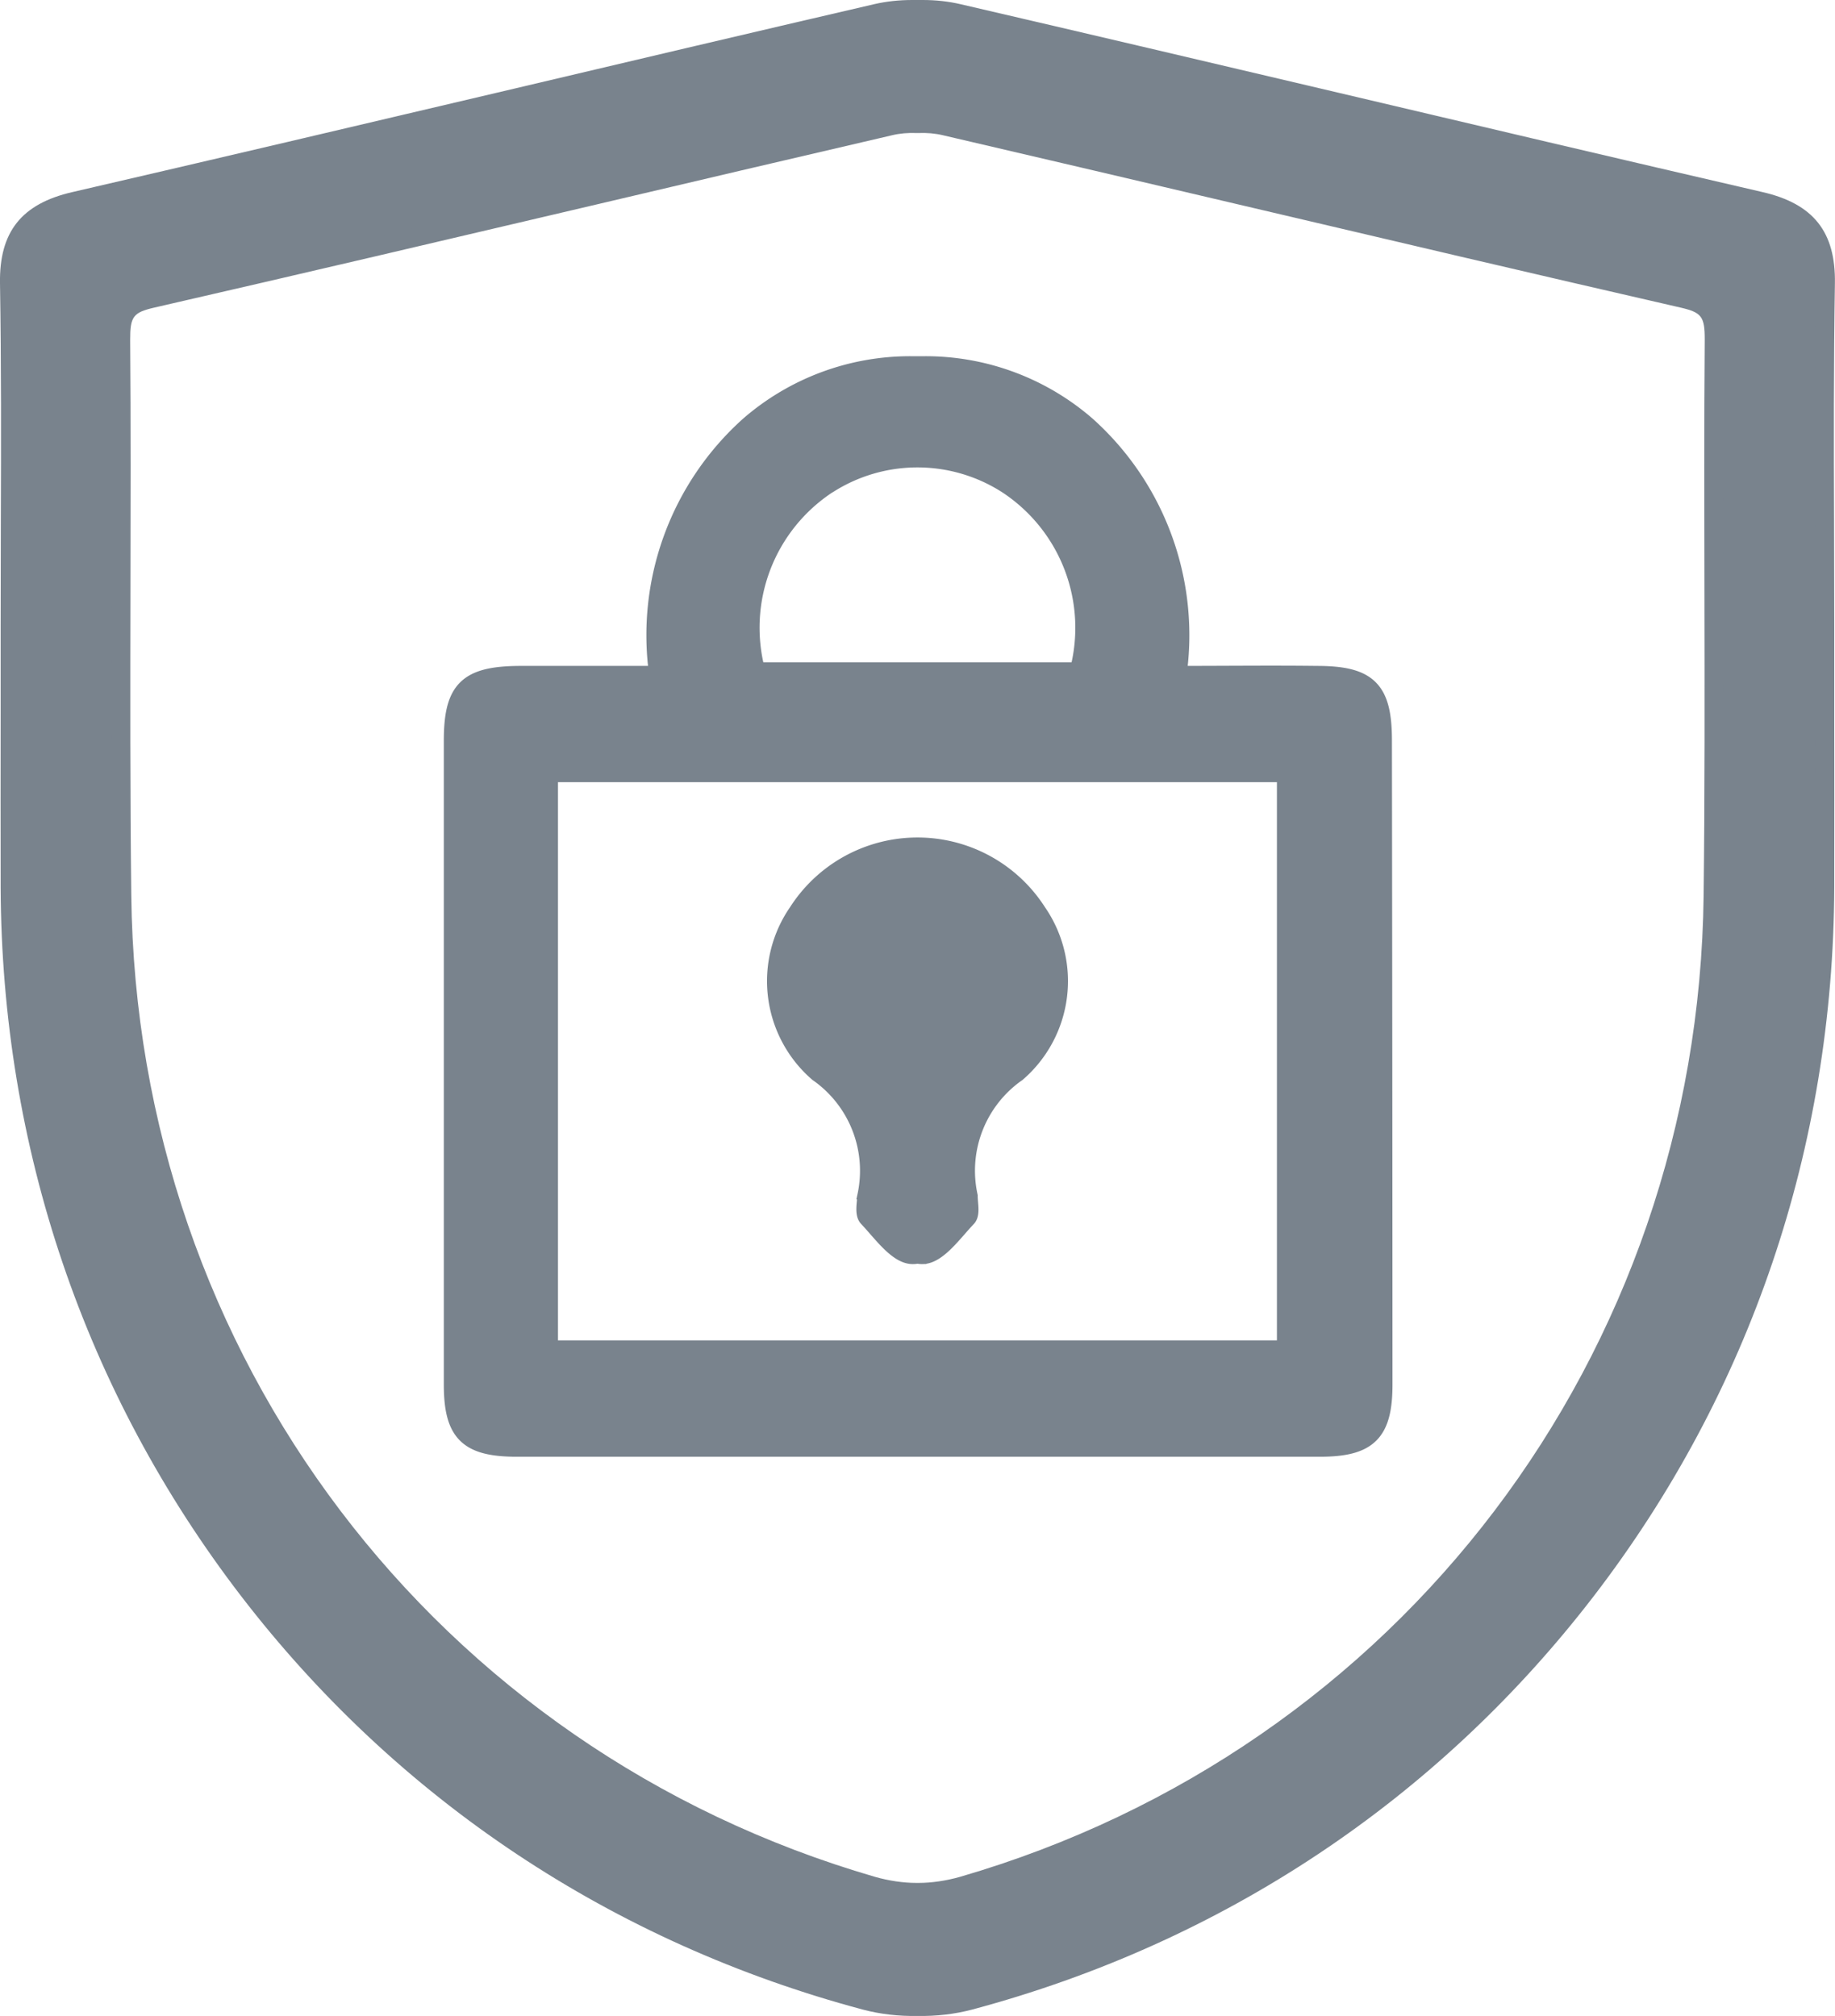 <svg xmlns="http://www.w3.org/2000/svg" width="19.722" height="21.671" viewBox="0 0 19.722 21.671">
  <g id="Group_301" data-name="Group 301" transform="translate(0.2 0.2)">
    <g id="Group_267" data-name="Group 267">
      <g id="Path_74" data-name="Path 74" transform="translate(-481.658 -1731.62)" fill="#79838d">
        <path d="M 491.36 1752.991 C 491.346 1752.991 491.331 1752.99 491.316 1752.99 C 491.306 1752.99 491.292 1752.991 491.277 1752.991 C 491.098 1752.991 490.919 1752.968 490.759 1752.926 C 488.089 1752.212 485.796 1750.687 484.128 1748.514 C 482.461 1746.342 481.575 1743.729 481.565 1740.957 C 481.564 1740.335 481.564 1739.703 481.565 1739.092 C 481.565 1738.781 481.565 1738.471 481.565 1738.16 C 481.565 1737.787 481.566 1737.415 481.567 1737.042 C 481.57 1736.197 481.572 1735.323 481.558 1734.464 C 481.55 1733.962 481.759 1733.698 482.257 1733.582 C 483.78 1733.23 485.327 1732.866 486.824 1732.513 C 488.153 1732.2 489.527 1731.876 490.88 1731.562 C 490.999 1731.534 491.128 1731.52 491.261 1731.52 C 491.28 1731.52 491.299 1731.52 491.319 1731.521 C 491.338 1731.52 491.357 1731.52 491.376 1731.52 C 491.509 1731.52 491.638 1731.534 491.758 1731.562 C 493.108 1731.875 494.481 1732.199 495.808 1732.512 C 497.306 1732.865 498.855 1733.23 500.38 1733.582 C 500.878 1733.698 501.087 1733.962 501.079 1734.464 C 501.065 1735.324 501.067 1736.199 501.07 1737.046 C 501.071 1737.417 501.072 1737.789 501.072 1738.16 C 501.072 1738.471 501.072 1738.781 501.072 1739.092 C 501.073 1739.703 501.073 1740.335 501.072 1740.957 C 501.062 1743.729 500.176 1746.342 498.509 1748.514 C 496.841 1750.687 494.548 1752.212 491.878 1752.925 C 491.718 1752.968 491.539 1752.991 491.36 1752.991 Z M 491.318 1751.76 L 491.319 1751.76 L 491.319 1751.76 L 491.332 1751.76 C 491.481 1751.76 491.644 1751.736 491.802 1751.691 C 496.57 1750.307 499.812 1746.028 499.868 1741.045 C 499.881 1739.954 499.879 1738.845 499.877 1737.772 C 499.875 1736.888 499.873 1735.974 499.88 1735.075 C 499.881 1734.779 499.816 1734.692 499.546 1734.63 C 497.98 1734.27 496.39 1733.896 494.852 1733.535 C 493.792 1733.286 492.695 1733.028 491.615 1732.777 C 491.538 1732.758 491.454 1732.749 491.368 1732.749 C 491.353 1732.749 491.338 1732.749 491.322 1732.75 L 491.319 1732.75 L 491.315 1732.75 C 491.299 1732.749 491.284 1732.749 491.269 1732.749 C 491.183 1732.749 491.099 1732.758 491.022 1732.777 C 489.941 1733.028 488.843 1733.286 487.782 1733.536 C 486.245 1733.897 484.657 1734.271 483.091 1734.63 C 482.821 1734.692 482.756 1734.779 482.757 1735.075 C 482.764 1735.974 482.762 1736.887 482.76 1737.771 C 482.758 1738.844 482.756 1739.954 482.769 1741.045 C 482.825 1746.028 486.067 1750.307 490.835 1751.691 C 490.993 1751.736 491.156 1751.76 491.305 1751.76 L 491.318 1751.76 Z" stroke="none"/>
        <path d="M 491.261 1731.62 C 491.139 1731.62 491.016 1731.633 490.902 1731.659 C 488.026 1732.326 485.156 1733.015 482.28 1733.68 C 481.828 1733.784 481.65 1734 481.658 1734.463 C 481.679 1735.695 481.664 1736.928 481.665 1738.16 C 481.665 1739.092 481.663 1740.024 481.665 1740.957 C 481.684 1746.559 485.384 1751.386 490.785 1752.829 C 490.951 1752.873 491.136 1752.893 491.319 1752.89 C 491.501 1752.893 491.686 1752.873 491.853 1752.829 C 497.253 1751.386 500.953 1746.559 500.972 1740.957 C 500.974 1740.024 500.972 1739.092 500.972 1738.16 C 500.973 1736.928 500.958 1735.695 500.979 1734.463 C 500.987 1734 500.809 1733.784 500.357 1733.68 C 497.481 1733.015 494.611 1732.326 491.735 1731.659 C 491.603 1731.628 491.46 1731.616 491.319 1731.621 C 491.299 1731.62 491.28 1731.62 491.261 1731.62 M 491.319 1732.65 C 491.428 1732.646 491.537 1732.655 491.638 1732.679 C 494.282 1733.294 496.922 1733.925 499.568 1734.532 C 499.902 1734.609 499.981 1734.753 499.98 1735.076 C 499.965 1737.065 499.991 1739.056 499.968 1741.046 C 499.911 1746.057 496.621 1750.396 491.83 1751.787 C 491.671 1751.833 491.491 1751.861 491.319 1751.86 C 491.314 1751.86 491.31 1751.86 491.305 1751.86 C 491.137 1751.86 490.962 1751.831 490.807 1751.787 C 486.016 1750.396 482.726 1746.057 482.669 1741.046 C 482.646 1739.056 482.672 1737.065 482.657 1735.076 C 482.655 1734.753 482.735 1734.609 483.069 1734.532 C 485.715 1733.925 488.355 1733.294 490.999 1732.679 C 491.1 1732.655 491.21 1732.646 491.319 1732.65 M 491.261 1731.42 C 491.299 1731.42 491.338 1731.42 491.376 1731.42 C 491.517 1731.42 491.653 1731.435 491.781 1731.465 C 493.131 1731.778 494.504 1732.102 495.831 1732.414 C 497.329 1732.767 498.878 1733.133 500.402 1733.485 C 500.949 1733.611 501.188 1733.914 501.179 1734.466 C 501.165 1735.325 501.167 1736.2 501.17 1737.045 C 501.171 1737.417 501.172 1737.788 501.172 1738.16 C 501.172 1738.471 501.172 1738.781 501.172 1739.092 C 501.173 1739.703 501.173 1740.335 501.172 1740.958 C 501.162 1743.752 500.269 1746.386 498.589 1748.575 C 496.907 1750.765 494.596 1752.303 491.904 1753.022 C 491.723 1753.07 491.519 1753.094 491.319 1753.09 C 491.118 1753.094 490.914 1753.07 490.733 1753.022 C 488.041 1752.303 485.73 1750.765 484.048 1748.575 C 482.368 1746.386 481.475 1743.752 481.465 1740.958 C 481.464 1740.335 481.464 1739.703 481.465 1739.092 C 481.465 1738.781 481.465 1738.471 481.465 1738.16 C 481.465 1737.787 481.466 1737.415 481.467 1737.042 C 481.47 1736.198 481.472 1735.324 481.458 1734.466 C 481.449 1733.914 481.688 1733.611 482.235 1733.485 C 483.758 1733.133 485.305 1732.768 486.801 1732.416 C 488.13 1732.102 489.504 1731.778 490.857 1731.464 C 490.984 1731.435 491.12 1731.42 491.261 1731.42 Z M 491.319 1732.85 L 491.311 1732.85 C 491.218 1732.846 491.127 1732.854 491.045 1732.874 C 489.964 1733.125 488.866 1733.383 487.805 1733.633 C 486.268 1733.994 484.679 1734.368 483.114 1734.727 C 482.889 1734.779 482.856 1734.824 482.857 1735.074 C 482.864 1735.973 482.862 1736.887 482.86 1737.771 C 482.858 1738.844 482.856 1739.953 482.869 1741.044 C 482.925 1745.983 486.138 1750.223 490.863 1751.595 C 491.01 1751.637 491.167 1751.66 491.305 1751.66 L 491.332 1751.66 C 491.47 1751.66 491.627 1751.637 491.775 1751.595 C 496.5 1750.223 499.712 1745.983 499.768 1741.044 C 499.781 1739.954 499.779 1738.845 499.777 1737.772 C 499.775 1736.888 499.773 1735.974 499.78 1735.074 C 499.781 1734.824 499.747 1734.779 499.523 1734.727 C 497.957 1734.368 496.367 1733.994 494.829 1733.632 C 493.769 1733.383 492.672 1733.125 491.593 1732.874 C 491.51 1732.854 491.419 1732.846 491.326 1732.85 L 491.319 1732.85 Z" stroke="none" fill="#79838d"/>
      </g>
      <path id="Path_75" data-name="Path 75" d="M540.789,1774.914c0-.547-.155-.7-.708-.7-.486-.006-.971,0-1.5,0a3.025,3.025,0,0,0-.975-2.683,2.636,2.636,0,0,0-1.739-.646h-.146a2.636,2.636,0,0,0-1.739.646,3.024,3.024,0,0,0-.975,2.683c-.532,0-1.018,0-1.5,0-.554.005-.707.155-.708.7q0,3.461,0,6.922c0,.52.156.678.682.679q2.158,0,4.316,0t4.316,0c.525,0,.682-.16.682-.679Q540.794,1778.375,540.789,1774.914Zm-5.965-2.75a1.785,1.785,0,0,1,1.931,0,1.843,1.843,0,0,1,.77,2.011h-3.471A1.843,1.843,0,0,1,534.824,1772.163Zm4.929,9.3h-7.927v-6.2h7.927Z" transform="translate(-526.129 -1767.156)" fill="#79838d" stroke="#79838d" stroke-width="0.2"/>
      <path id="Path_76" data-name="Path 76" d="M570.194,1827.911a1.287,1.287,0,0,0-.521,1.328c0,.079.026.188-.014.231-.148.155-.318.4-.481.4a.186.186,0,0,1-.052-.006.185.185,0,0,1-.052.006c-.163,0-.333-.244-.481-.4-.041-.043-.018-.152-.014-.231a1.288,1.288,0,0,0-.521-1.328,1.3,1.3,0,0,1-.218-1.723,1.527,1.527,0,0,1,2.572,0A1.3,1.3,0,0,1,570.194,1827.911Z" transform="translate(-559.465 -1816.582)" fill="#79838d" stroke="#79838d" stroke-width="0.2"/>
    </g>
  </g>
</svg>
